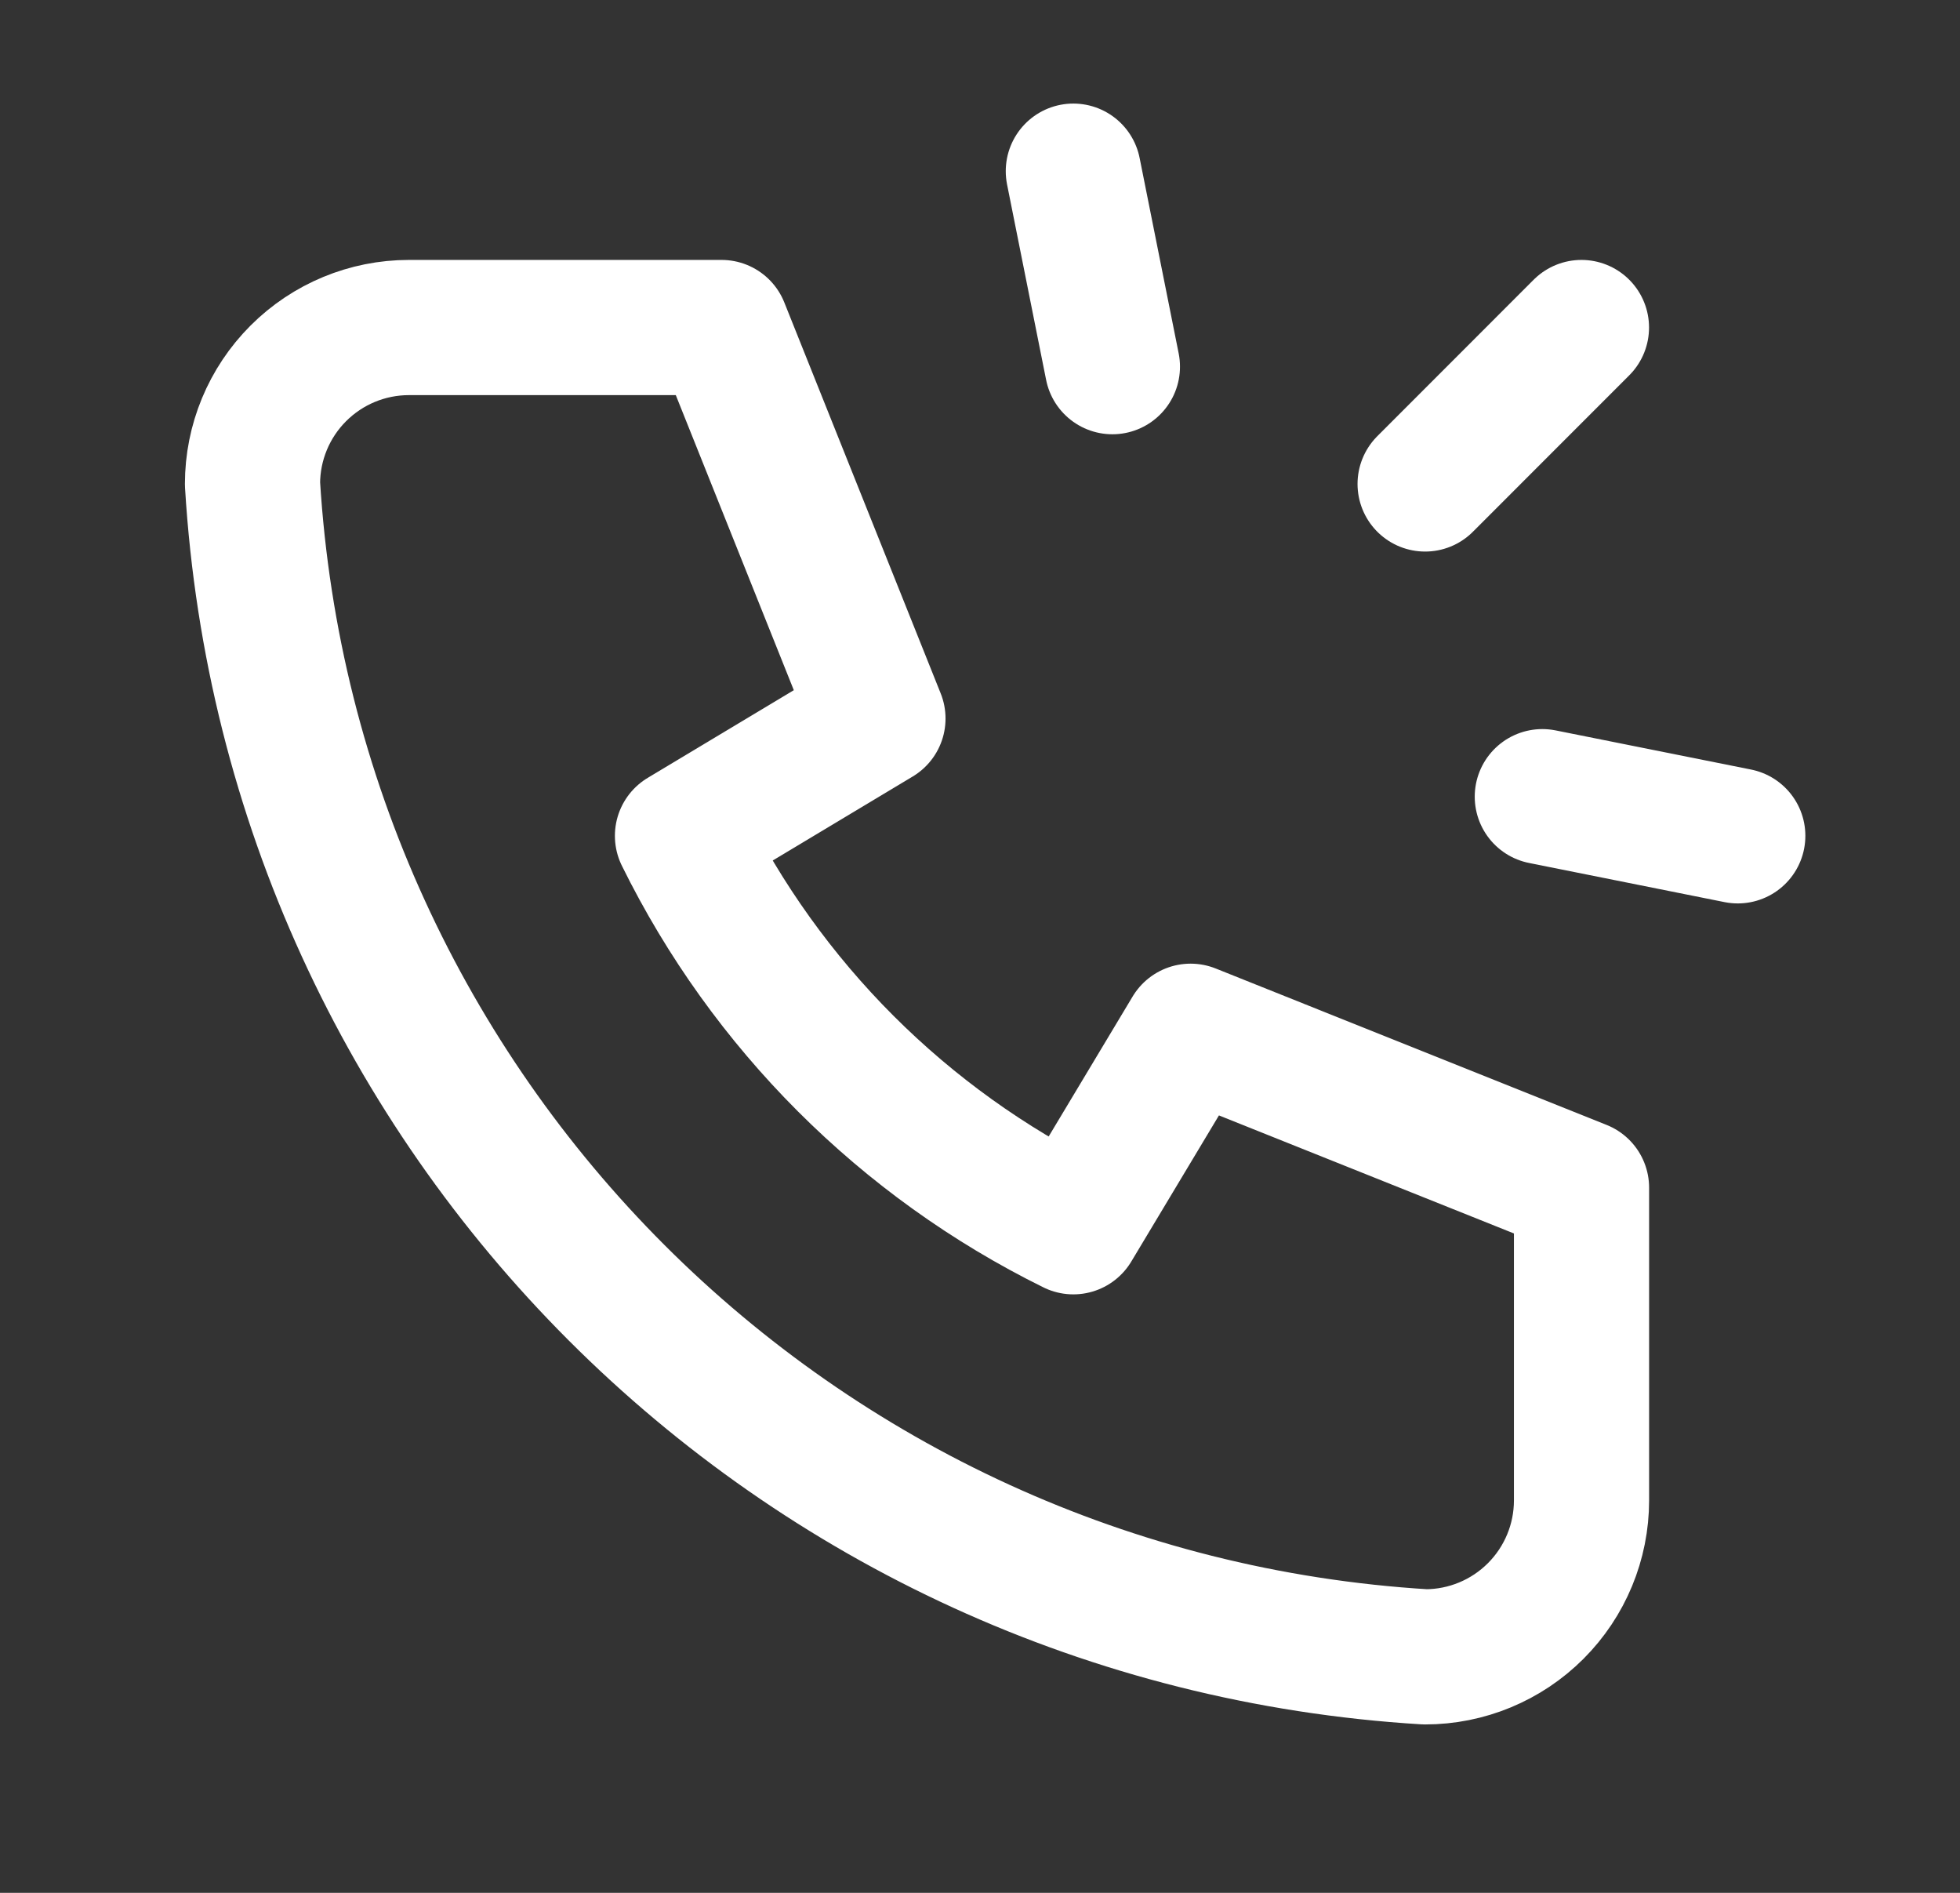 <svg width="29" height="28" viewBox="0 0 29 28" fill="none" xmlns="http://www.w3.org/2000/svg">
<rect x="0" y="0" width="29" height="28" fill="#333333" stroke="none"/>
<g clip-path="url(#clip0_562_5267)">
<path d="M23.399 4.845L21.086 7.159" stroke="white" stroke-width="2" stroke-linecap="round" stroke-linejoin="round"/>
<path d="M25.712 12.364L22.82 11.785" stroke="white" stroke-width="2" stroke-linecap="round" stroke-linejoin="round"/>
<path d="M15.881 2.532L16.459 5.424" stroke="white" stroke-width="2" stroke-linecap="round" stroke-linejoin="round"/>
<path d="M6.05 4.845H10.676L12.99 10.629L10.098 12.364C11.337 14.876 13.37 16.908 15.881 18.147L17.616 15.255L23.4 17.569V22.195C23.4 22.809 23.156 23.397 22.722 23.831C22.288 24.265 21.7 24.509 21.086 24.509C11.75 23.942 4.303 16.495 3.736 7.159C3.736 6.545 3.98 5.957 4.414 5.523C4.848 5.089 5.436 4.845 6.05 4.845Z" stroke="white" stroke-width="2" stroke-linecap="round" stroke-linejoin="round"/>
</g>
<defs>
<clipPath id="clip0_562_5267">
<rect width="27.76" height="27.76" fill="white" transform="translate(0.266 0.219)"/>
</clipPath>
</defs>
</svg>
